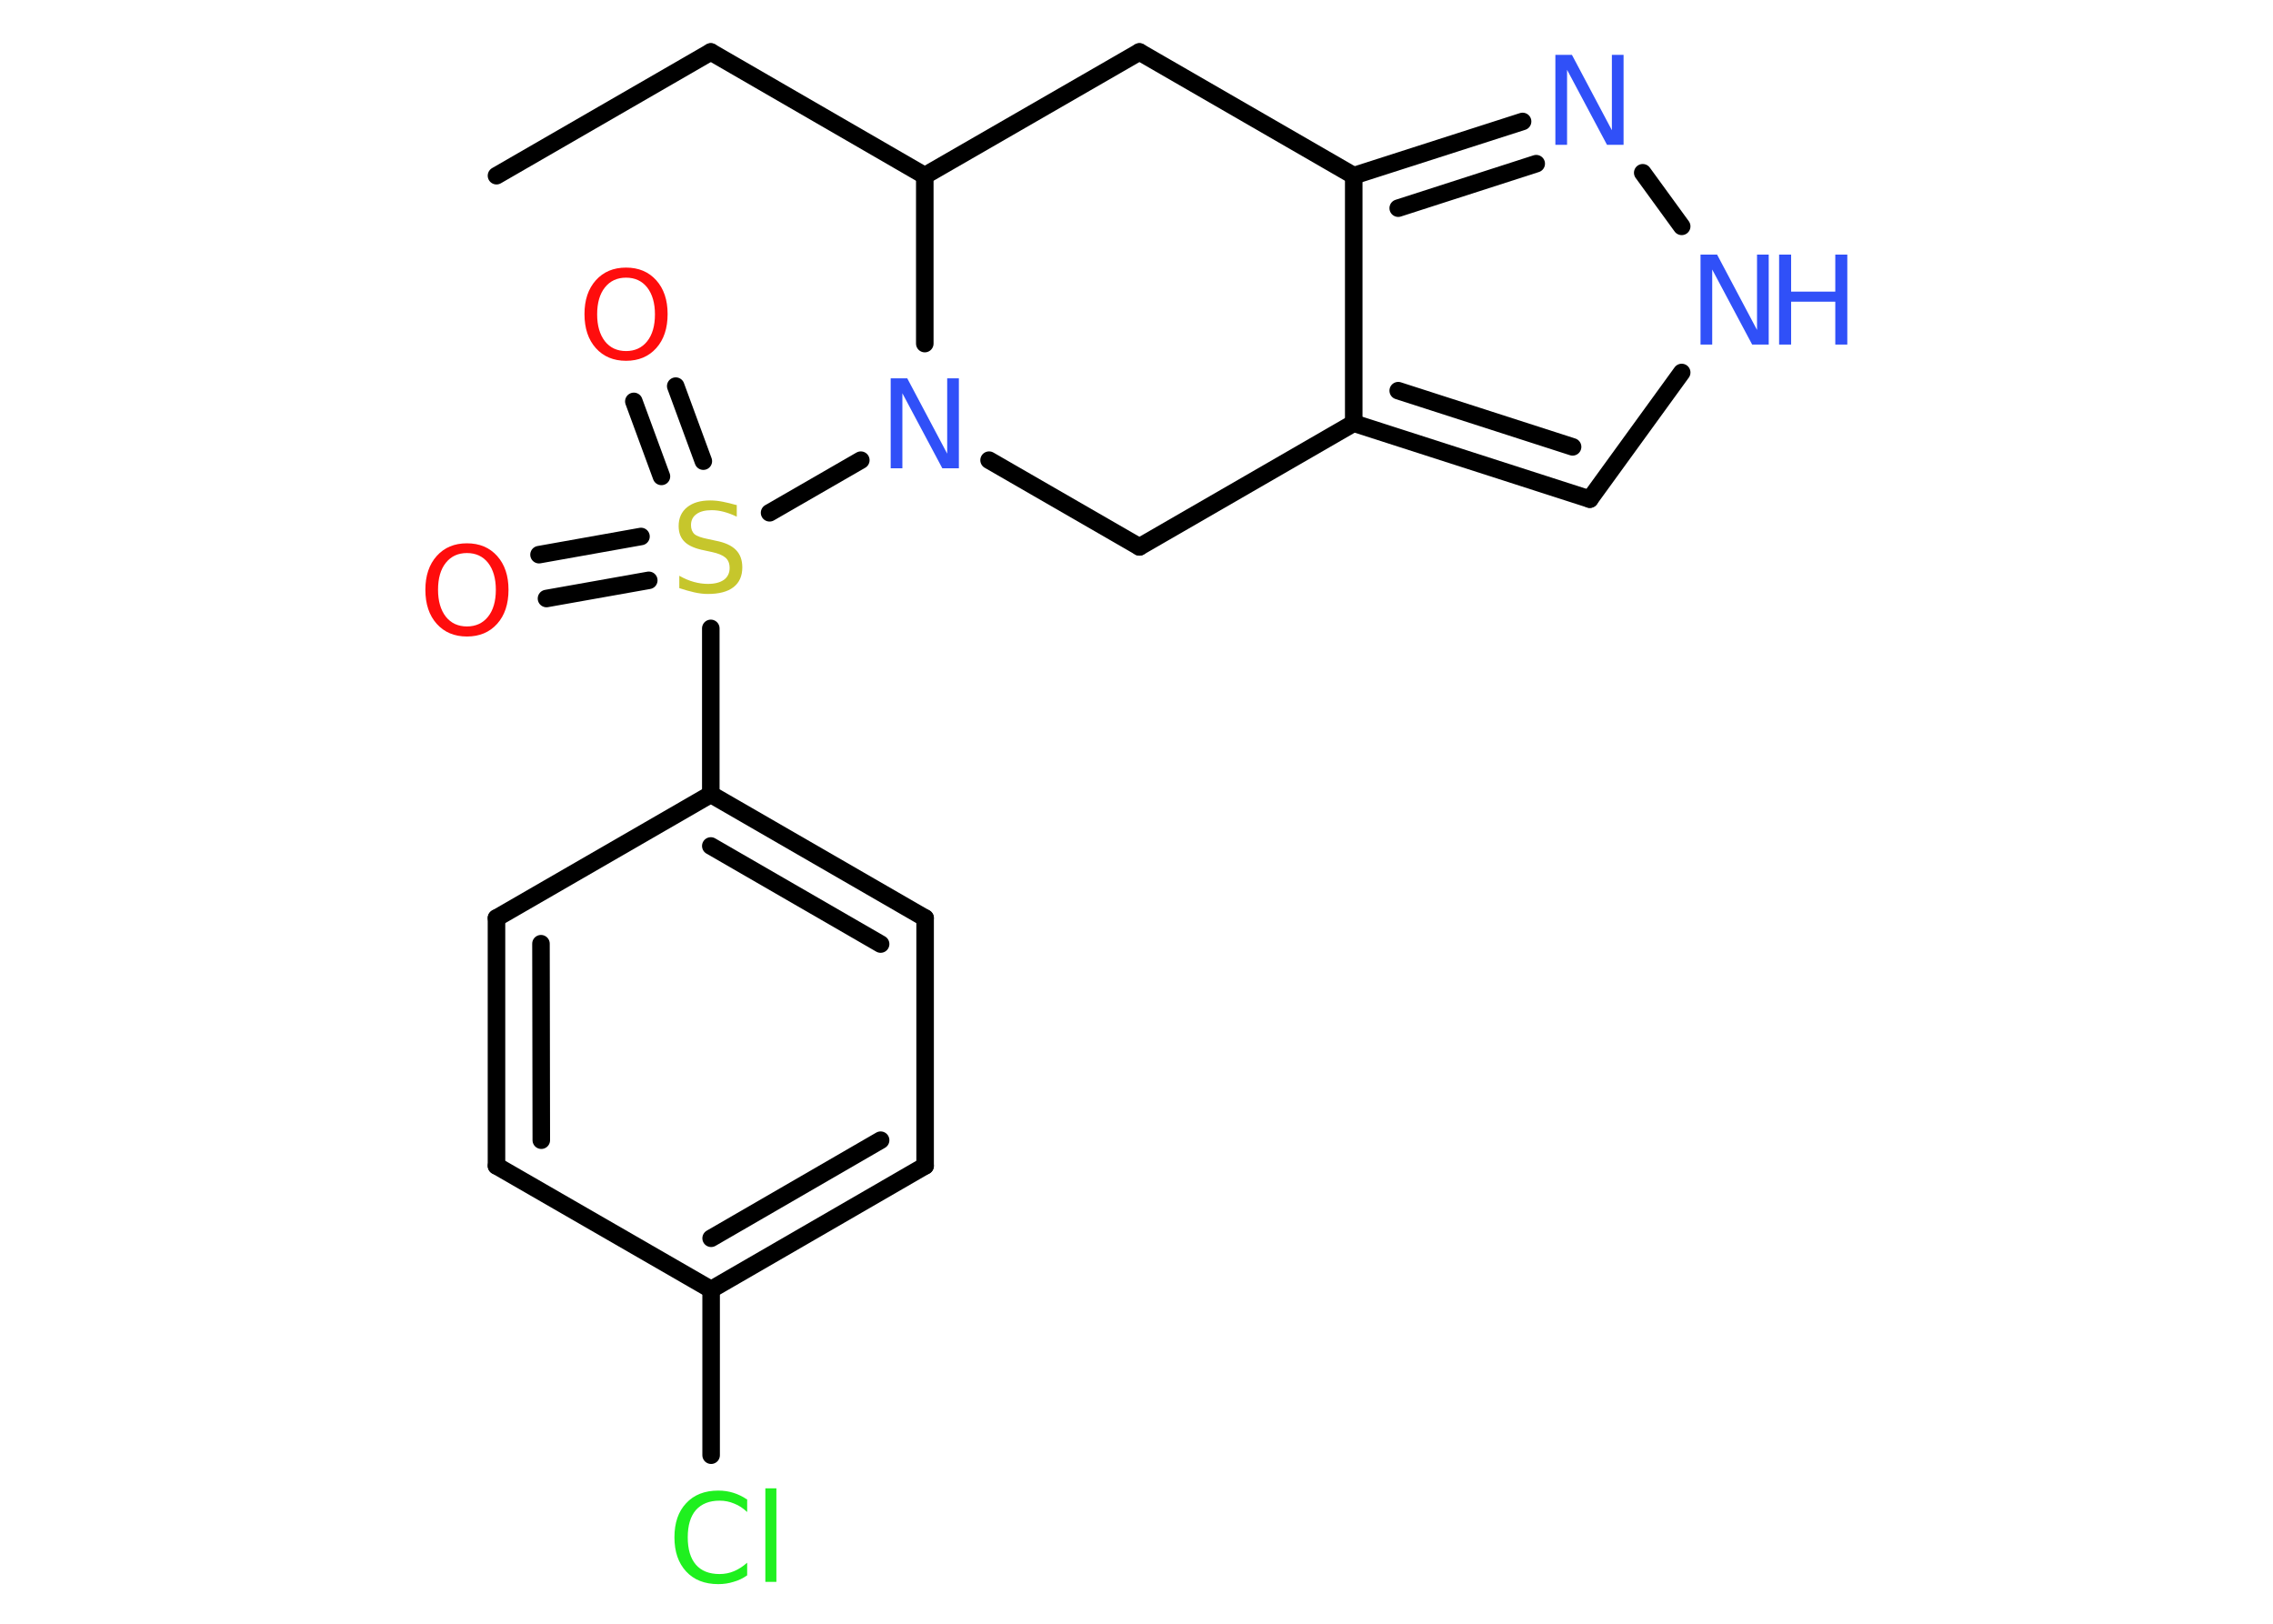 <?xml version='1.0' encoding='UTF-8'?>
<!DOCTYPE svg PUBLIC "-//W3C//DTD SVG 1.1//EN" "http://www.w3.org/Graphics/SVG/1.1/DTD/svg11.dtd">
<svg version='1.2' xmlns='http://www.w3.org/2000/svg' xmlns:xlink='http://www.w3.org/1999/xlink' width='70.0mm' height='50.0mm' viewBox='0 0 70.0 50.0'>
  <desc>Generated by the Chemistry Development Kit (http://github.com/cdk)</desc>
  <g stroke-linecap='round' stroke-linejoin='round' stroke='#000000' stroke-width='.54' fill='#3050F8'>
    <rect x='.0' y='.0' width='70.0' height='50.0' fill='#FFFFFF' stroke='none'/>
    <g id='mol1' class='mol'>
      <line id='mol1bnd1' class='bond' x1='15.29' y1='5.41' x2='21.89' y2='1.6'/>
      <line id='mol1bnd2' class='bond' x1='21.89' y1='1.6' x2='28.48' y2='5.41'/>
      <line id='mol1bnd3' class='bond' x1='28.48' y1='5.41' x2='35.09' y2='1.6'/>
      <line id='mol1bnd4' class='bond' x1='35.09' y1='1.6' x2='41.69' y2='5.41'/>
      <g id='mol1bnd5' class='bond'>
        <line x1='46.89' y1='3.74' x2='41.69' y2='5.41'/>
        <line x1='47.31' y1='5.04' x2='43.06' y2='6.41'/>
      </g>
      <line id='mol1bnd6' class='bond' x1='50.59' y1='5.32' x2='51.79' y2='6.97'/>
      <line id='mol1bnd7' class='bond' x1='51.79' y1='11.47' x2='48.96' y2='15.37'/>
      <g id='mol1bnd8' class='bond'>
        <line x1='41.69' y1='13.03' x2='48.96' y2='15.37'/>
        <line x1='43.06' y1='12.03' x2='48.43' y2='13.76'/>
      </g>
      <line id='mol1bnd9' class='bond' x1='41.69' y1='5.41' x2='41.69' y2='13.03'/>
      <line id='mol1bnd10' class='bond' x1='41.69' y1='13.03' x2='35.09' y2='16.84'/>
      <line id='mol1bnd11' class='bond' x1='35.09' y1='16.84' x2='30.46' y2='14.17'/>
      <line id='mol1bnd12' class='bond' x1='28.48' y1='5.41' x2='28.48' y2='10.58'/>
      <line id='mol1bnd13' class='bond' x1='26.51' y1='14.17' x2='23.7' y2='15.79'/>
      <g id='mol1bnd14' class='bond'>
        <line x1='20.37' y1='14.67' x2='19.52' y2='12.36'/>
        <line x1='21.66' y1='14.2' x2='20.81' y2='11.89'/>
      </g>
      <g id='mol1bnd15' class='bond'>
        <line x1='19.98' y1='17.87' x2='16.83' y2='18.43'/>
        <line x1='19.74' y1='16.52' x2='16.6' y2='17.08'/>
      </g>
      <line id='mol1bnd16' class='bond' x1='21.89' y1='19.35' x2='21.89' y2='24.46'/>
      <g id='mol1bnd17' class='bond'>
        <line x1='28.49' y1='28.27' x2='21.89' y2='24.46'/>
        <line x1='27.12' y1='29.07' x2='21.89' y2='26.05'/>
      </g>
      <line id='mol1bnd18' class='bond' x1='28.49' y1='28.27' x2='28.49' y2='35.9'/>
      <g id='mol1bnd19' class='bond'>
        <line x1='21.9' y1='39.71' x2='28.49' y2='35.9'/>
        <line x1='21.9' y1='38.13' x2='27.12' y2='35.11'/>
      </g>
      <line id='mol1bnd20' class='bond' x1='21.9' y1='39.71' x2='21.9' y2='44.81'/>
      <line id='mol1bnd21' class='bond' x1='21.9' y1='39.71' x2='15.29' y2='35.9'/>
      <g id='mol1bnd22' class='bond'>
        <line x1='15.29' y1='28.27' x2='15.29' y2='35.9'/>
        <line x1='16.66' y1='29.06' x2='16.67' y2='35.11'/>
      </g>
      <line id='mol1bnd23' class='bond' x1='21.89' y1='24.46' x2='15.29' y2='28.27'/>
      <path id='mol1atm6' class='atom' d='M47.91 1.69h.5l1.23 2.32v-2.32h.36v2.77h-.51l-1.23 -2.31v2.31h-.36v-2.77z' stroke='none'/>
      <g id='mol1atm7' class='atom'>
        <path d='M52.38 7.84h.5l1.23 2.32v-2.32h.36v2.77h-.51l-1.23 -2.31v2.31h-.36v-2.77z' stroke='none'/>
        <path d='M54.79 7.84h.37v1.14h1.36v-1.14h.37v2.77h-.37v-1.32h-1.36v1.32h-.37v-2.77z' stroke='none'/>
      </g>
      <path id='mol1atm11' class='atom' d='M27.44 11.65h.5l1.23 2.32v-2.32h.36v2.77h-.51l-1.23 -2.31v2.31h-.36v-2.77z' stroke='none'/>
      <path id='mol1atm12' class='atom' d='M22.69 15.55v.36q-.21 -.1 -.4 -.15q-.19 -.05 -.37 -.05q-.31 .0 -.47 .12q-.17 .12 -.17 .34q.0 .18 .11 .28q.11 .09 .42 .15l.23 .05q.42 .08 .62 .28q.2 .2 .2 .54q.0 .4 -.27 .61q-.27 .21 -.79 .21q-.2 .0 -.42 -.05q-.22 -.05 -.46 -.13v-.38q.23 .13 .45 .19q.22 .06 .43 .06q.32 .0 .5 -.13q.17 -.13 .17 -.36q.0 -.21 -.13 -.32q-.13 -.11 -.41 -.17l-.23 -.05q-.42 -.08 -.61 -.26q-.19 -.18 -.19 -.49q.0 -.37 .26 -.58q.26 -.21 .71 -.21q.19 .0 .39 .04q.2 .04 .41 .1z' stroke='none' fill='#C6C62C'/>
      <path id='mol1atm13' class='atom' d='M19.28 8.55q-.41 .0 -.65 .3q-.24 .3 -.24 .83q.0 .52 .24 .83q.24 .3 .65 .3q.41 .0 .65 -.3q.24 -.3 .24 -.83q.0 -.52 -.24 -.83q-.24 -.3 -.65 -.3zM19.28 8.24q.58 .0 .93 .39q.35 .39 .35 1.04q.0 .66 -.35 1.05q-.35 .39 -.93 .39q-.58 .0 -.93 -.39q-.35 -.39 -.35 -1.05q.0 -.65 .35 -1.04q.35 -.39 .93 -.39z' stroke='none' fill='#FF0D0D'/>
      <path id='mol1atm14' class='atom' d='M14.38 17.03q-.41 .0 -.65 .3q-.24 .3 -.24 .83q.0 .52 .24 .83q.24 .3 .65 .3q.41 .0 .65 -.3q.24 -.3 .24 -.83q.0 -.52 -.24 -.83q-.24 -.3 -.65 -.3zM14.38 16.73q.58 .0 .93 .39q.35 .39 .35 1.04q.0 .66 -.35 1.05q-.35 .39 -.93 .39q-.58 .0 -.93 -.39q-.35 -.39 -.35 -1.05q.0 -.65 .35 -1.04q.35 -.39 .93 -.39z' stroke='none' fill='#FF0D0D'/>
      <path id='mol1atm19' class='atom' d='M23.01 46.16v.4q-.19 -.18 -.4 -.26q-.21 -.09 -.45 -.09q-.47 .0 -.73 .29q-.25 .29 -.25 .84q.0 .55 .25 .84q.25 .29 .73 .29q.24 .0 .45 -.09q.21 -.09 .4 -.26v.39q-.2 .14 -.42 .2q-.22 .07 -.47 .07q-.63 .0 -.99 -.39q-.36 -.39 -.36 -1.05q.0 -.67 .36 -1.05q.36 -.39 .99 -.39q.25 .0 .47 .07q.22 .07 .41 .2zM23.57 45.83h.34v2.88h-.34v-2.88z' stroke='none' fill='#1FF01F'/>
    </g>
  </g>
</svg>
